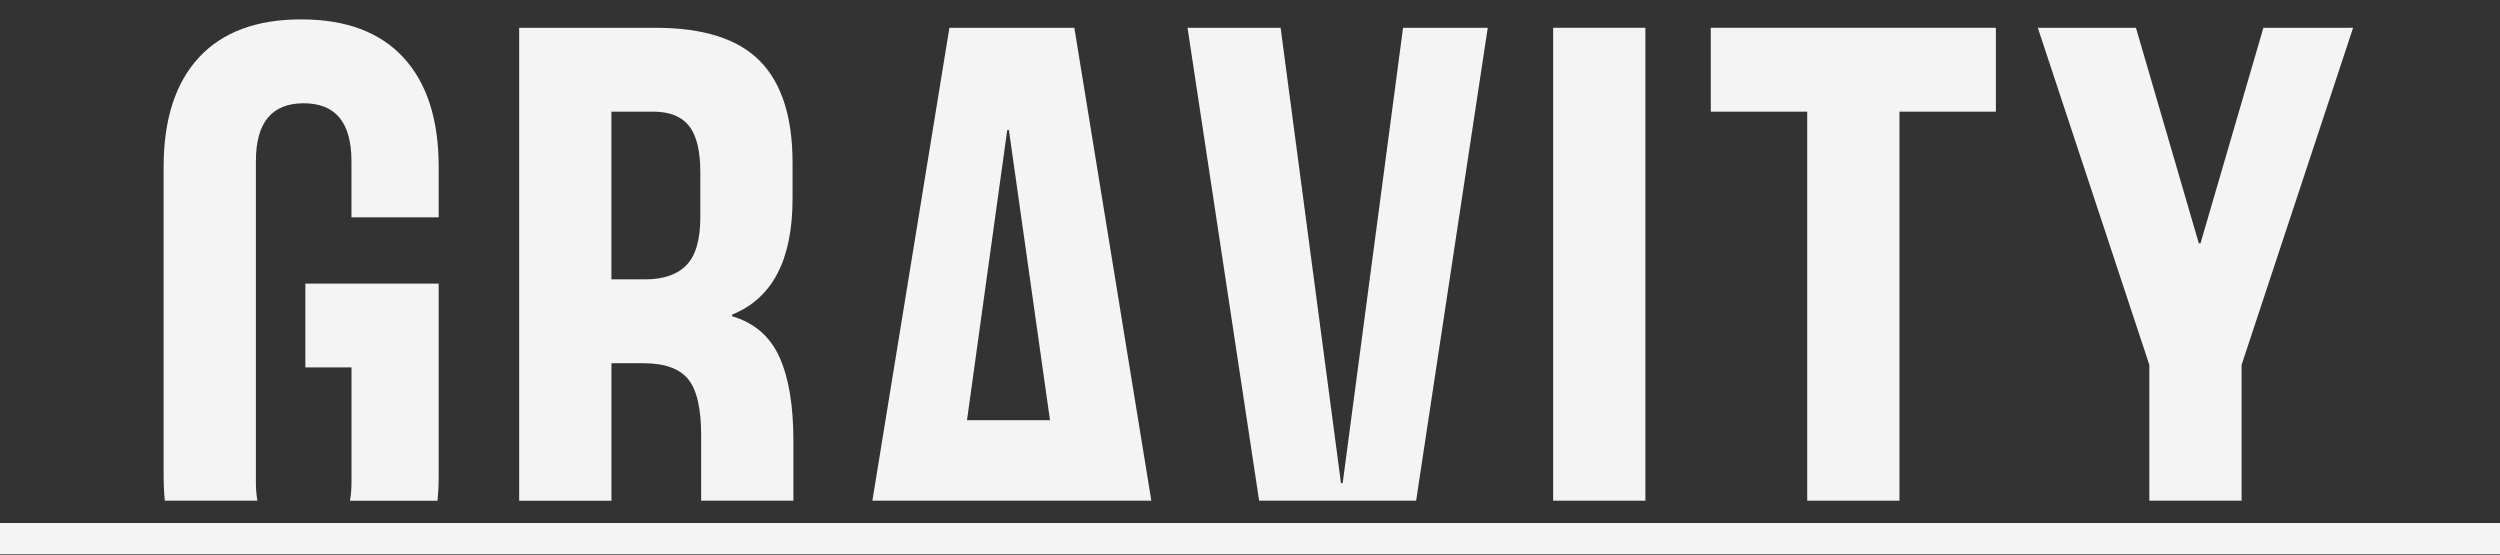 <?xml version="1.0" encoding="utf-8"?>
<!-- Generator: Adobe Illustrator 23.0.1, SVG Export Plug-In . SVG Version: 6.00 Build 0)  -->
<svg version="1.1" id="Layer_1" xmlns="http://www.w3.org/2000/svg" xmlns:xlink="http://www.w3.org/1999/xlink" x="0px" y="0px"
	 viewBox="0 0 802 178" style="enable-background:new 0 0 802 178;" xml:space="preserve">
<rect x="0" y="0" width="802" height="178" fill="#333333" stroke="none"/>
<style type="text/css">
	.st0{fill:#F4F4F4;}
</style>
<g>
	<g>
		<g>
			<path class="st0" d="M140.73,90.97H97.96v26.9h14.8v36.86c0,2.16-0.17,4.12-0.49,5.9h28.08c0.25-2.56,0.38-5.25,0.38-8.05V90.97z
				"/>
			<path class="st0" d="M82.58,160.62c-0.32-1.78-0.49-3.74-0.49-5.9V51.69c0-12.37,5.11-18.56,15.33-18.56
				c10.22,0,15.33,6.19,15.33,18.56v18.02h27.98V53.57c0-15.24-3.77-26.94-11.3-35.11c-7.53-8.16-18.47-12.24-32.82-12.24
				c-14.35,0-25.29,4.08-32.82,12.24c-7.53,8.16-11.3,19.87-11.3,35.11v99c0,2.8,0.13,5.49,0.38,8.05H82.58z"/>
		</g>
		<path class="st0" d="M196.15,160.62v-44.1h10.22c6.81,0,11.61,1.71,14.39,5.11c2.78,3.41,4.17,9.42,4.17,18.02v20.96h29.59v-19.35
			c0-11.12-1.48-20-4.44-26.63c-2.96-6.63-8.03-11.03-15.2-13.18v-0.54c12.91-5.2,19.37-17.57,19.37-37.12V52.23
			c0-14.7-3.5-25.6-10.49-32.68c-6.99-7.08-18.12-10.63-33.36-10.63h-43.85v151.71H196.15z M196.15,35.82h13.45
			c5.2,0,9.01,1.53,11.43,4.57c2.42,3.05,3.63,7.98,3.63,14.8v14.53c0,7.17-1.48,12.29-4.44,15.33c-2.96,3.05-7.4,4.57-13.32,4.57
			h-10.76V35.82z"/>
		<path class="st0" d="M340.45,160.62h28.9L344.65,8.91h-40.08l-24.71,151.71h26.82 M323.12,41.73h0.54l13.18,93.08h-26.63
			L323.12,41.73z"/>
		<polygon class="st0" points="454.29,160.62 477.27,8.91 450.1,8.91 430.73,154.99 430.19,154.99 410.82,8.91 380.96,8.91 
			403.93,160.62 		"/>
		<rect x="498.25" y="8.91" class="st0" width="29.59" height="151.71"/>
		<polygon class="st0" points="579.76,160.62 609.35,160.62 609.35,35.82 640.28,35.82 640.28,8.91 548.82,8.91 548.82,35.82 
			579.76,35.82 		"/>
		<polygon class="st0" points="689.51,160.62 719.1,160.62 719.1,117.06 754.88,8.91 726.1,8.91 705.92,78.05 705.38,78.05 
			685.21,8.91 653.73,8.91 689.51,117.06 		"/>
	</g>
	<rect x="0" y="167.77" class="st0" width="802" height="10.01"/>
</g>
</svg>
